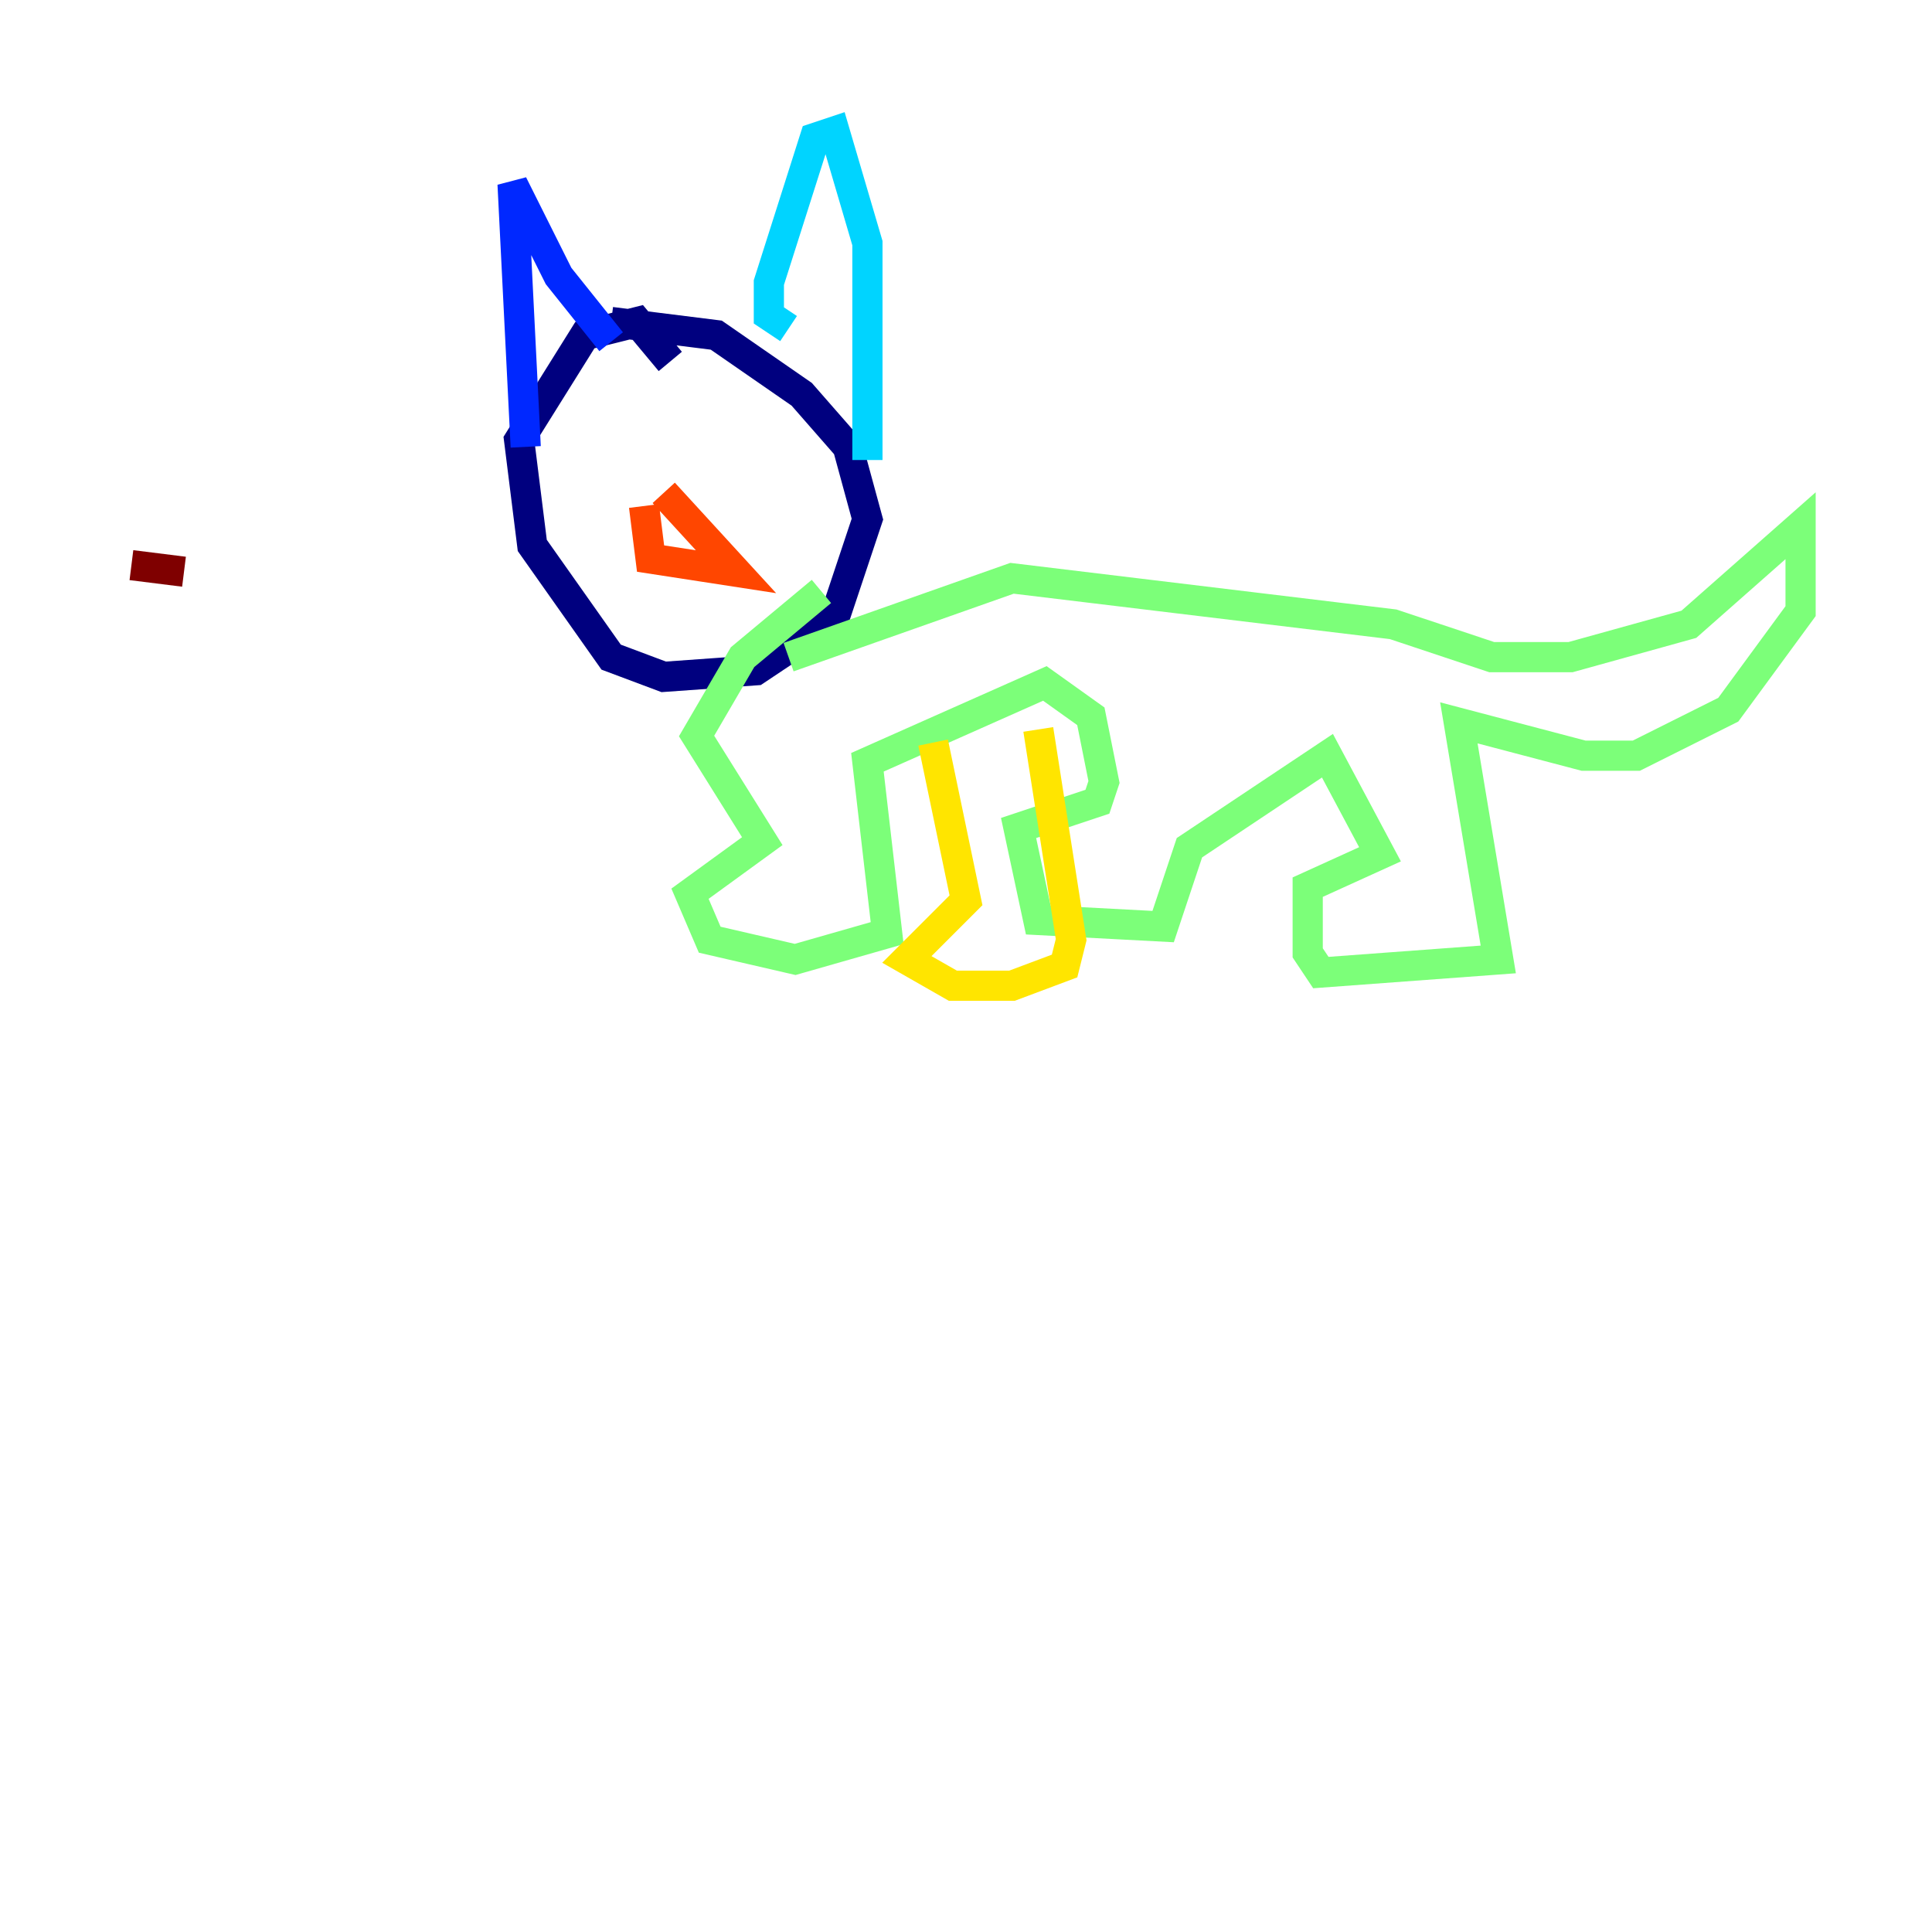 <?xml version="1.0" encoding="utf-8" ?>
<svg baseProfile="tiny" height="128" version="1.2" viewBox="0,0,128,128" width="128" xmlns="http://www.w3.org/2000/svg" xmlns:ev="http://www.w3.org/2001/xml-events" xmlns:xlink="http://www.w3.org/1999/xlink"><defs /><polyline fill="none" points="44.408,23.946 42.231,21.333 38.748,22.204 34.395,29.17 35.265,36.136 40.49,43.537 43.973,44.843 50.068,44.408 55.292,40.925 57.469,34.395 56.163,29.605 53.116,26.122 47.456,22.204 40.49,21.333" stroke="#00007f" stroke-width="2" /><polyline fill="none" points="34.83,29.605 33.959,12.191 37.007,18.286 40.49,22.64" stroke="#0028ff" stroke-width="2" /><polyline fill="none" points="52.245,21.769 50.939,20.898 50.939,18.721 53.986,9.143 55.292,8.707 57.469,16.109 57.469,30.476" stroke="#00d4ff" stroke-width="2" /><polyline fill="none" points="52.245,43.537 67.048,38.313 92.299,41.361 98.83,43.537 104.054,43.537 111.891,41.361 119.293,34.83 119.293,40.49 114.503,47.02 108.408,50.068 104.925,50.068 96.653,47.891 99.265,63.565 87.51,64.435 86.639,63.129 86.639,58.776 91.429,56.599 87.946,50.068 78.803,56.163 77.061,61.388 68.789,60.952 67.483,54.857 72.707,53.116 73.143,51.809 72.272,47.456 69.225,45.279 57.469,50.503 58.776,61.823 52.68,63.565 47.02,62.258 45.714,59.211 50.503,55.728 46.15,48.762 49.197,43.537 54.422,39.184" stroke="#7cff79" stroke-width="2" /><polyline fill="none" points="61.823,49.197 64.0,59.646 60.082,63.565 63.129,65.306 67.048,65.306 70.531,64.0 70.966,62.258 68.789,48.327" stroke="#ffe500" stroke-width="2" /><polyline fill="none" points="42.667,33.524 43.102,37.007 48.762,37.878 43.973,32.653" stroke="#ff4600" stroke-width="2" /><polyline fill="none" points="12.191,37.878 8.707,37.442" stroke="#7f0000" stroke-width="2" /></svg>